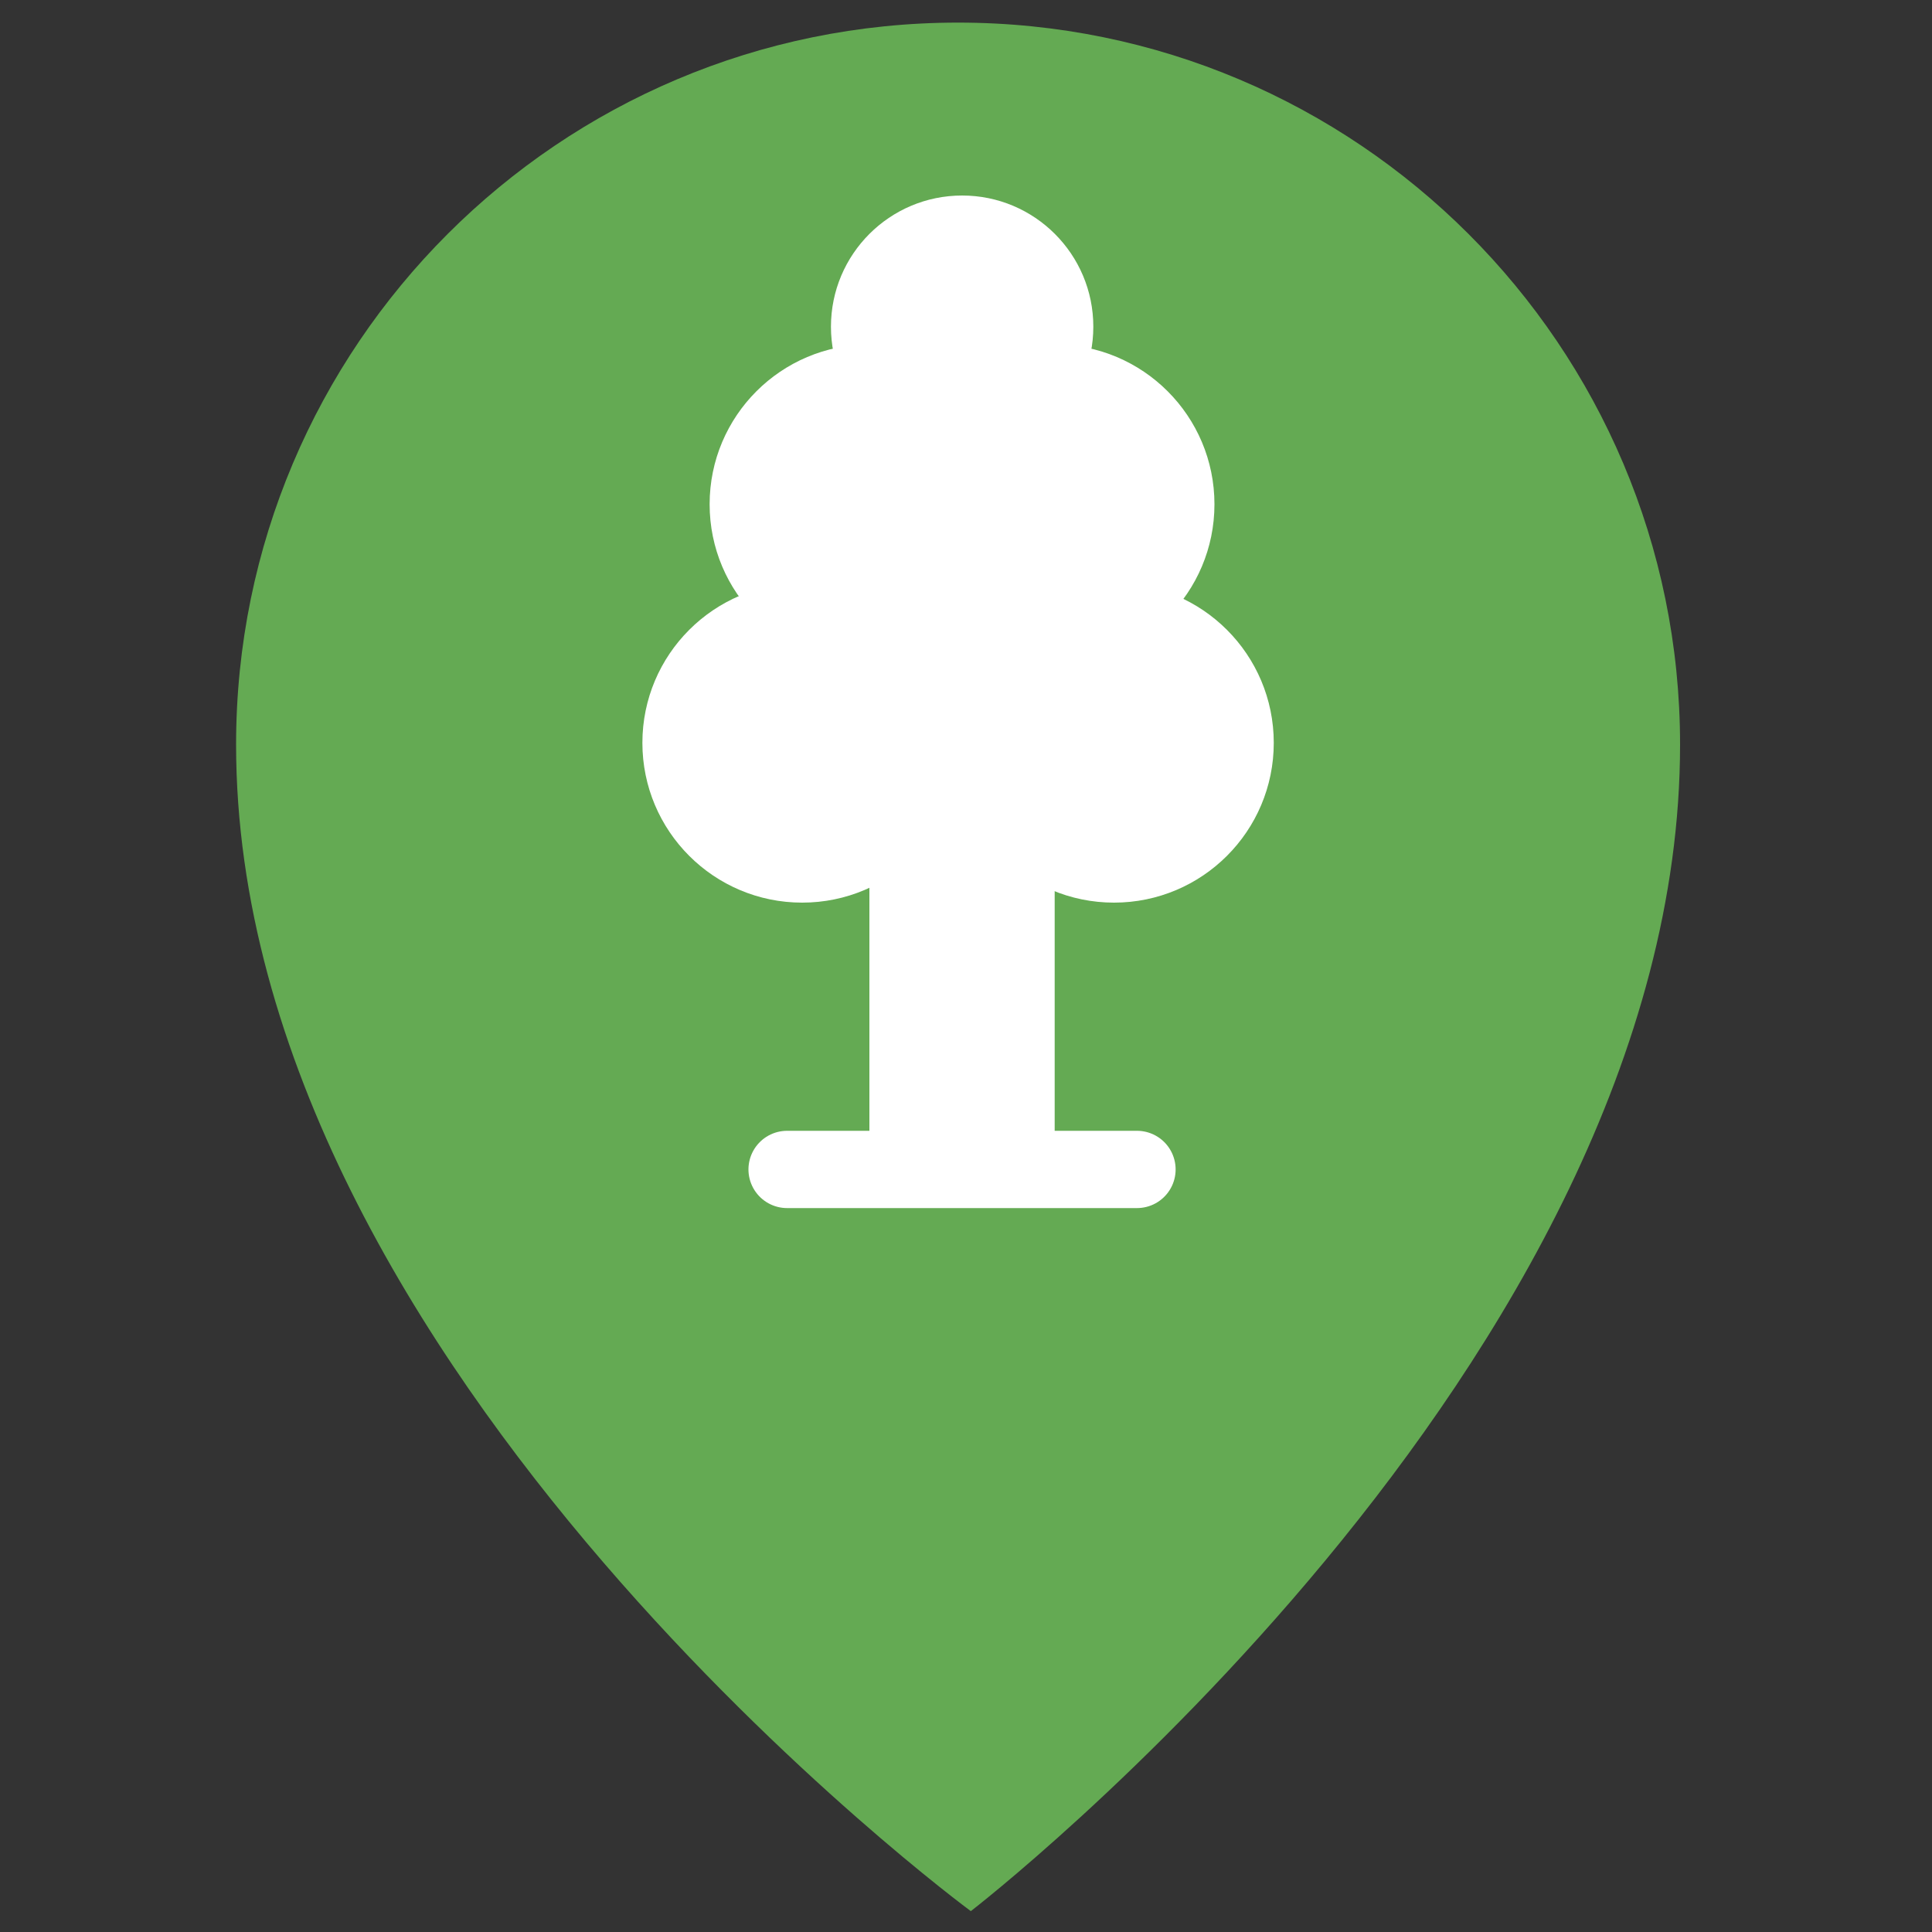 <?xml version="1.0" encoding="utf-8"?>
<!-- Generator: Adobe Illustrator 27.3.1, SVG Export Plug-In . SVG Version: 6.00 Build 0)  -->
<svg version="1.1" xmlns="http://www.w3.org/2000/svg" xmlns:xlink="http://www.w3.org/1999/xlink" x="0px" y="0px"
	 viewBox="0 0 100 100" style="enable-background:new 0 0 100 100;" xml:space="preserve">
<rect x="0" y="0" width="100" height="100" fill="#333333" stroke="none"/>
<style type="text/css">
	.st0{fill:#64AA53;}
	.st1{display:none;opacity:0.39;fill:#FFFFFF;}
	.st2{fill:#FFFFFF;}
	.st3{fill:none;stroke:#FFFFFF;stroke-width:4;stroke-linecap:round;stroke-miterlimit:10;}
</style>
<g id="Warstwa_1">
	<path class="st0" d="M86.96,38.54c0,32.09-36.71,60.38-36.71,60.38S12.22,70.93,12.22,38.54c0-20.64,16.73-37.37,37.37-37.37
		S86.96,17.9,86.96,38.54z"/>
	<circle class="st1" cx="49.59" cy="38.81" r="27.59"/>
</g>
<g id="Warstwa_2">
	<circle class="st2" cx="57.66" cy="38.45" r="8.27"/>
	<circle class="st2" cx="41.52" cy="38.45" r="8.27"/>
	<circle class="st2" cx="45" cy="26.1" r="8.27"/>
	<circle class="st2" cx="54.59" cy="26.1" r="8.27"/>
	<circle class="st2" cx="49.8" cy="16.91" r="6.79"/>
	<rect x="45" y="30.17" class="st2" width="9.59" height="30.36"/>
	<line class="st3" x1="40.74" y1="60.53" x2="58.85" y2="60.53"/>
</g>
</svg>
